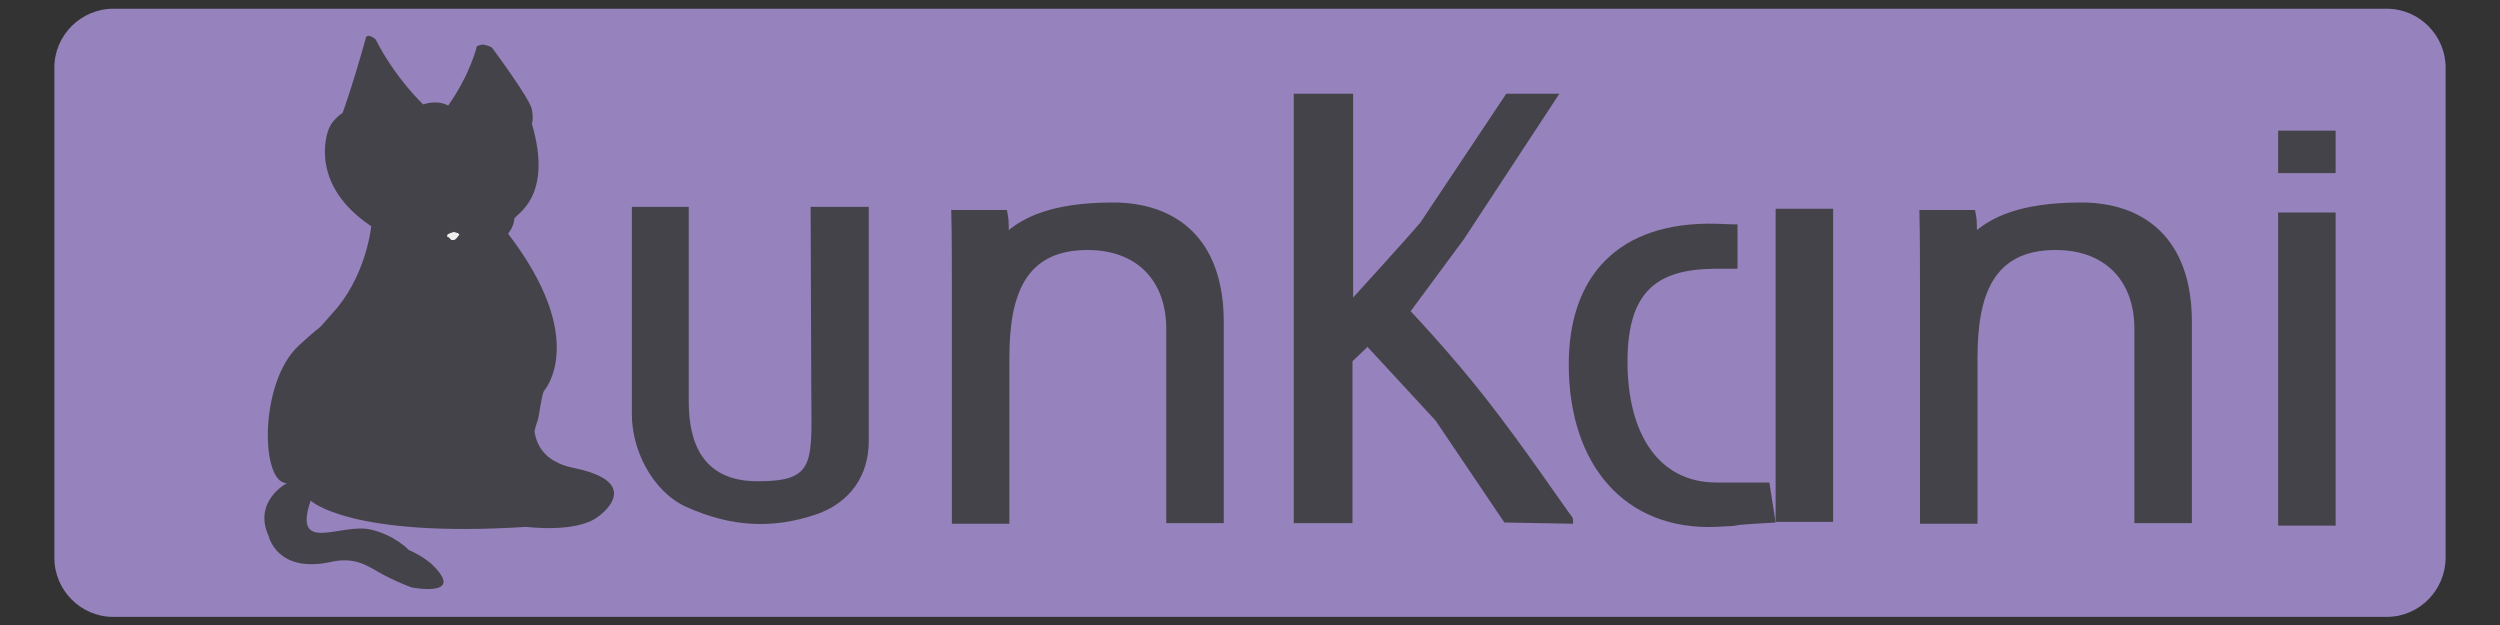 <?xml version="1.0" encoding="utf-8"?>
<!-- Generator: Adobe Illustrator 19.1.0, SVG Export Plug-In . SVG Version: 6.00 Build 0)  -->
<svg version="1.1" id="unKani" xmlns="http://www.w3.org/2000/svg" xmlns:xlink="http://www.w3.org/1999/xlink" x="0px" y="0px"
	 viewBox="0 0 400 100" style="enable-background:new 0 0 400 100;" xml:space="preserve">
<rect x="0" y="0" width="400" height="100" fill="#333333" stroke="none"/>
<style type="text/css">
	.st0{fill:#9682BC;}
	.st1{fill:#45434A;}
	.st2{clip-path:url(#SVGID_2_);fill:#EFEFEF;}
	.st3{clip-path:url(#SVGID_2_);}
	.st4{clip-path:url(#SVGID_4_);fill:#45434A;}
</style>
<path class="st0" d="M381.9,98.7H18.1c-5.2,0-9.4-4.3-9.4-9.4V10.8c0-5.2,4.3-9.4,9.4-9.4h363.8c5.2,0,9.4,4.3,9.4,9.4v78.4
	C391.3,94.4,387.1,98.7,381.9,98.7z"/>
<g>
	<g>
		<path class="st1" d="M101.1,66.1V33.1h9.1v31.2c0,6.5,2.2,12.7,11,12.7c9.7,0,8.6-3.1,8.6-15.7l-0.1-28.2h9.3v37.5
			c0,5.4-2.9,9.8-8.4,11.7c-7.1,2.4-13.7,2-20.8-1.2C104.3,78.6,101,71.8,101.1,66.1z"/>
		<path class="st1" d="M152.3,46.3c0-4.4,0-8.8-0.1-12.7h8.9c0.3,1.5,0.3,1.8,0.3,3.2c2.3-1.8,6.5-4.4,16.7-4.4
			c10,0,17.7,5.7,17.7,19.1v32.2h-9.2V52.6C186.6,45,182,40,174,40c-10,0-12.5,7.2-12.5,17.3v26.5h-9.2V46.3z"/>
		<path class="st1" d="M241,15h8.5l-15.3,23.3l-8.5,11.5c0,0,6.2,6.5,12,13.9c6.5,8.3,12.7,17.6,13.9,19.1c0.1,0.1,0.1,1,0.1,1
			l-11-0.2l-11-16.3l-10.9-11.8l-2.4,2.3v25.9H207V15h9.5v32.6c0,0,9.2-10.1,10.5-11.7c0.1-0.1,0.2-0.2,0.2-0.2L241,15z"/>
		<path class="st1" d="M307.2,46.3c0-4.4,0-8.8-0.1-12.7h8.9c0.3,1.5,0.3,1.8,0.3,3.2c2.3-1.8,6.5-4.4,16.7-4.4
			c10,0,17.7,5.7,17.7,19.1v32.2h-9.2V52.6c0-7.6-4.6-12.6-12.6-12.6c-10,0-12.5,7.2-12.5,17.3v26.5h-9.2V46.3z"/>
		<g>
			<path class="st1" d="M278,43c0,0-3.6,0-3.7,0c-9.2,0.1-13.9,3.6-13.9,14.9c0,11.5,5,19.3,14.2,19.3c6.6,0,1.7,0,8.5,0l1,6.4
				c-10.5,0.6-3.1,0.4-9.5,0.7c-14.6,0.6-23.6-9.9-23.6-26c0-14.1,7.9-22.9,23.6-22.5c1.9,0.1,3.4,0.1,3.4,0.1"/>
			<rect x="284.1" y="33.4" class="st1" width="9.2" height="50.1"/>
		</g>
		<g>
			<rect x="364.5" y="34" class="st1" width="9.2" height="50.1"/>
			<rect x="364.5" y="20.9" class="st1" width="9.2" height="6.8"/>
		</g>
	</g>
	<g>
		<g>
			<defs>
				<rect id="SVGID_1_" x="0" width="140.6" height="100"/>
			</defs>
			<clipPath id="SVGID_2_">
				<use xlink:href="#SVGID_1_"  style="overflow:visible;"/>
			</clipPath>
			<polygon class="st2" points="71.8,38 72,38.2 72.2,38.4 72.5,38.4 72.7,38.4 73,38.2 73.3,37.9 73.4,37.8 73.5,37.5 73.3,37.3 
				72.6,37.1 72,37.3 71.6,37.5 71.5,37.8 71.6,37.9 			"/>
			<g class="st3">
				<defs>
					<rect id="SVGID_3_" x="0" width="140.6" height="100"/>
				</defs>
				<clipPath id="SVGID_4_">
					<use xlink:href="#SVGID_3_"  style="overflow:visible;"/>
				</clipPath>
				<path class="st4" d="M93.2,75.2c-1-0.3-2.9-0.5-4.2-1.3c0,0-2.5-1-3.3-4c-0.3-1.1-0.2-0.9,0.4-2.9c0.2-0.8,0.5-3.4,0.9-4.4
					c0,0,7.4-8.1-5.7-25.2c0.1-0.2,0.9-1.1,1-2.4c0.1-0.7,6.3-3.3,2.8-15.2c0,0,0.3-0.7,0-2.3c-0.3-1.7-6.4-9.9-6.4-9.9
					s-0.5-0.3-1.1-0.4C77,7,76.4,7.4,76.3,7.4c0,0-1,4.4-4.6,9.5c0,0-1.4-1-4-0.2c0,0-4.4-4.1-7.6-10.4c0,0-1.4-1.2-1.6-0.1
					c-2.2,7.9-3.7,11.9-3.7,11.9s-1.4,0.8-2.1,2.3c-0.7,1.5-2.9,9.4,6.7,15.8c-0.1,0.9-1.1,8.4-6.2,13.9c-1.4,1.6-2,2.3-2.3,2.5
					c0,0-0.5,0.3-3.1,2.7c-6.4,5.9-6.1,22.1-1.9,22c0,0-5.5,2.9-2.9,8.5c0,0,1.3,6,10,4.1c3.6-0.8,5.6,0.5,7.5,1.6
					c2.6,1.5,5.4,2.5,5.4,2.5s8.9,1.7,3.1-3.8c0,0-1.3-1.2-3.6-2.2c0,0-2.2-2.4-6.2-3.3c-4.7-1-12.4,4-9.5-4.6c0,0,6.2,6,34.5,4.2
					c0,0,7.8,1,11.3-1.5C97.4,81.5,101.6,77.4,93.2,75.2 M71.6,37.5l0.4-0.2l0.6-0.2l0.7,0.2l0.2,0.2l-0.1,0.2l-0.1,0.1L73,38.2
					l-0.3,0.2l-0.2,0h-0.3L72,38.2L71.8,38l-0.2-0.1l-0.1-0.1L71.6,37.5z"/>
			</g>
		</g>
	</g>
</g>
</svg>

